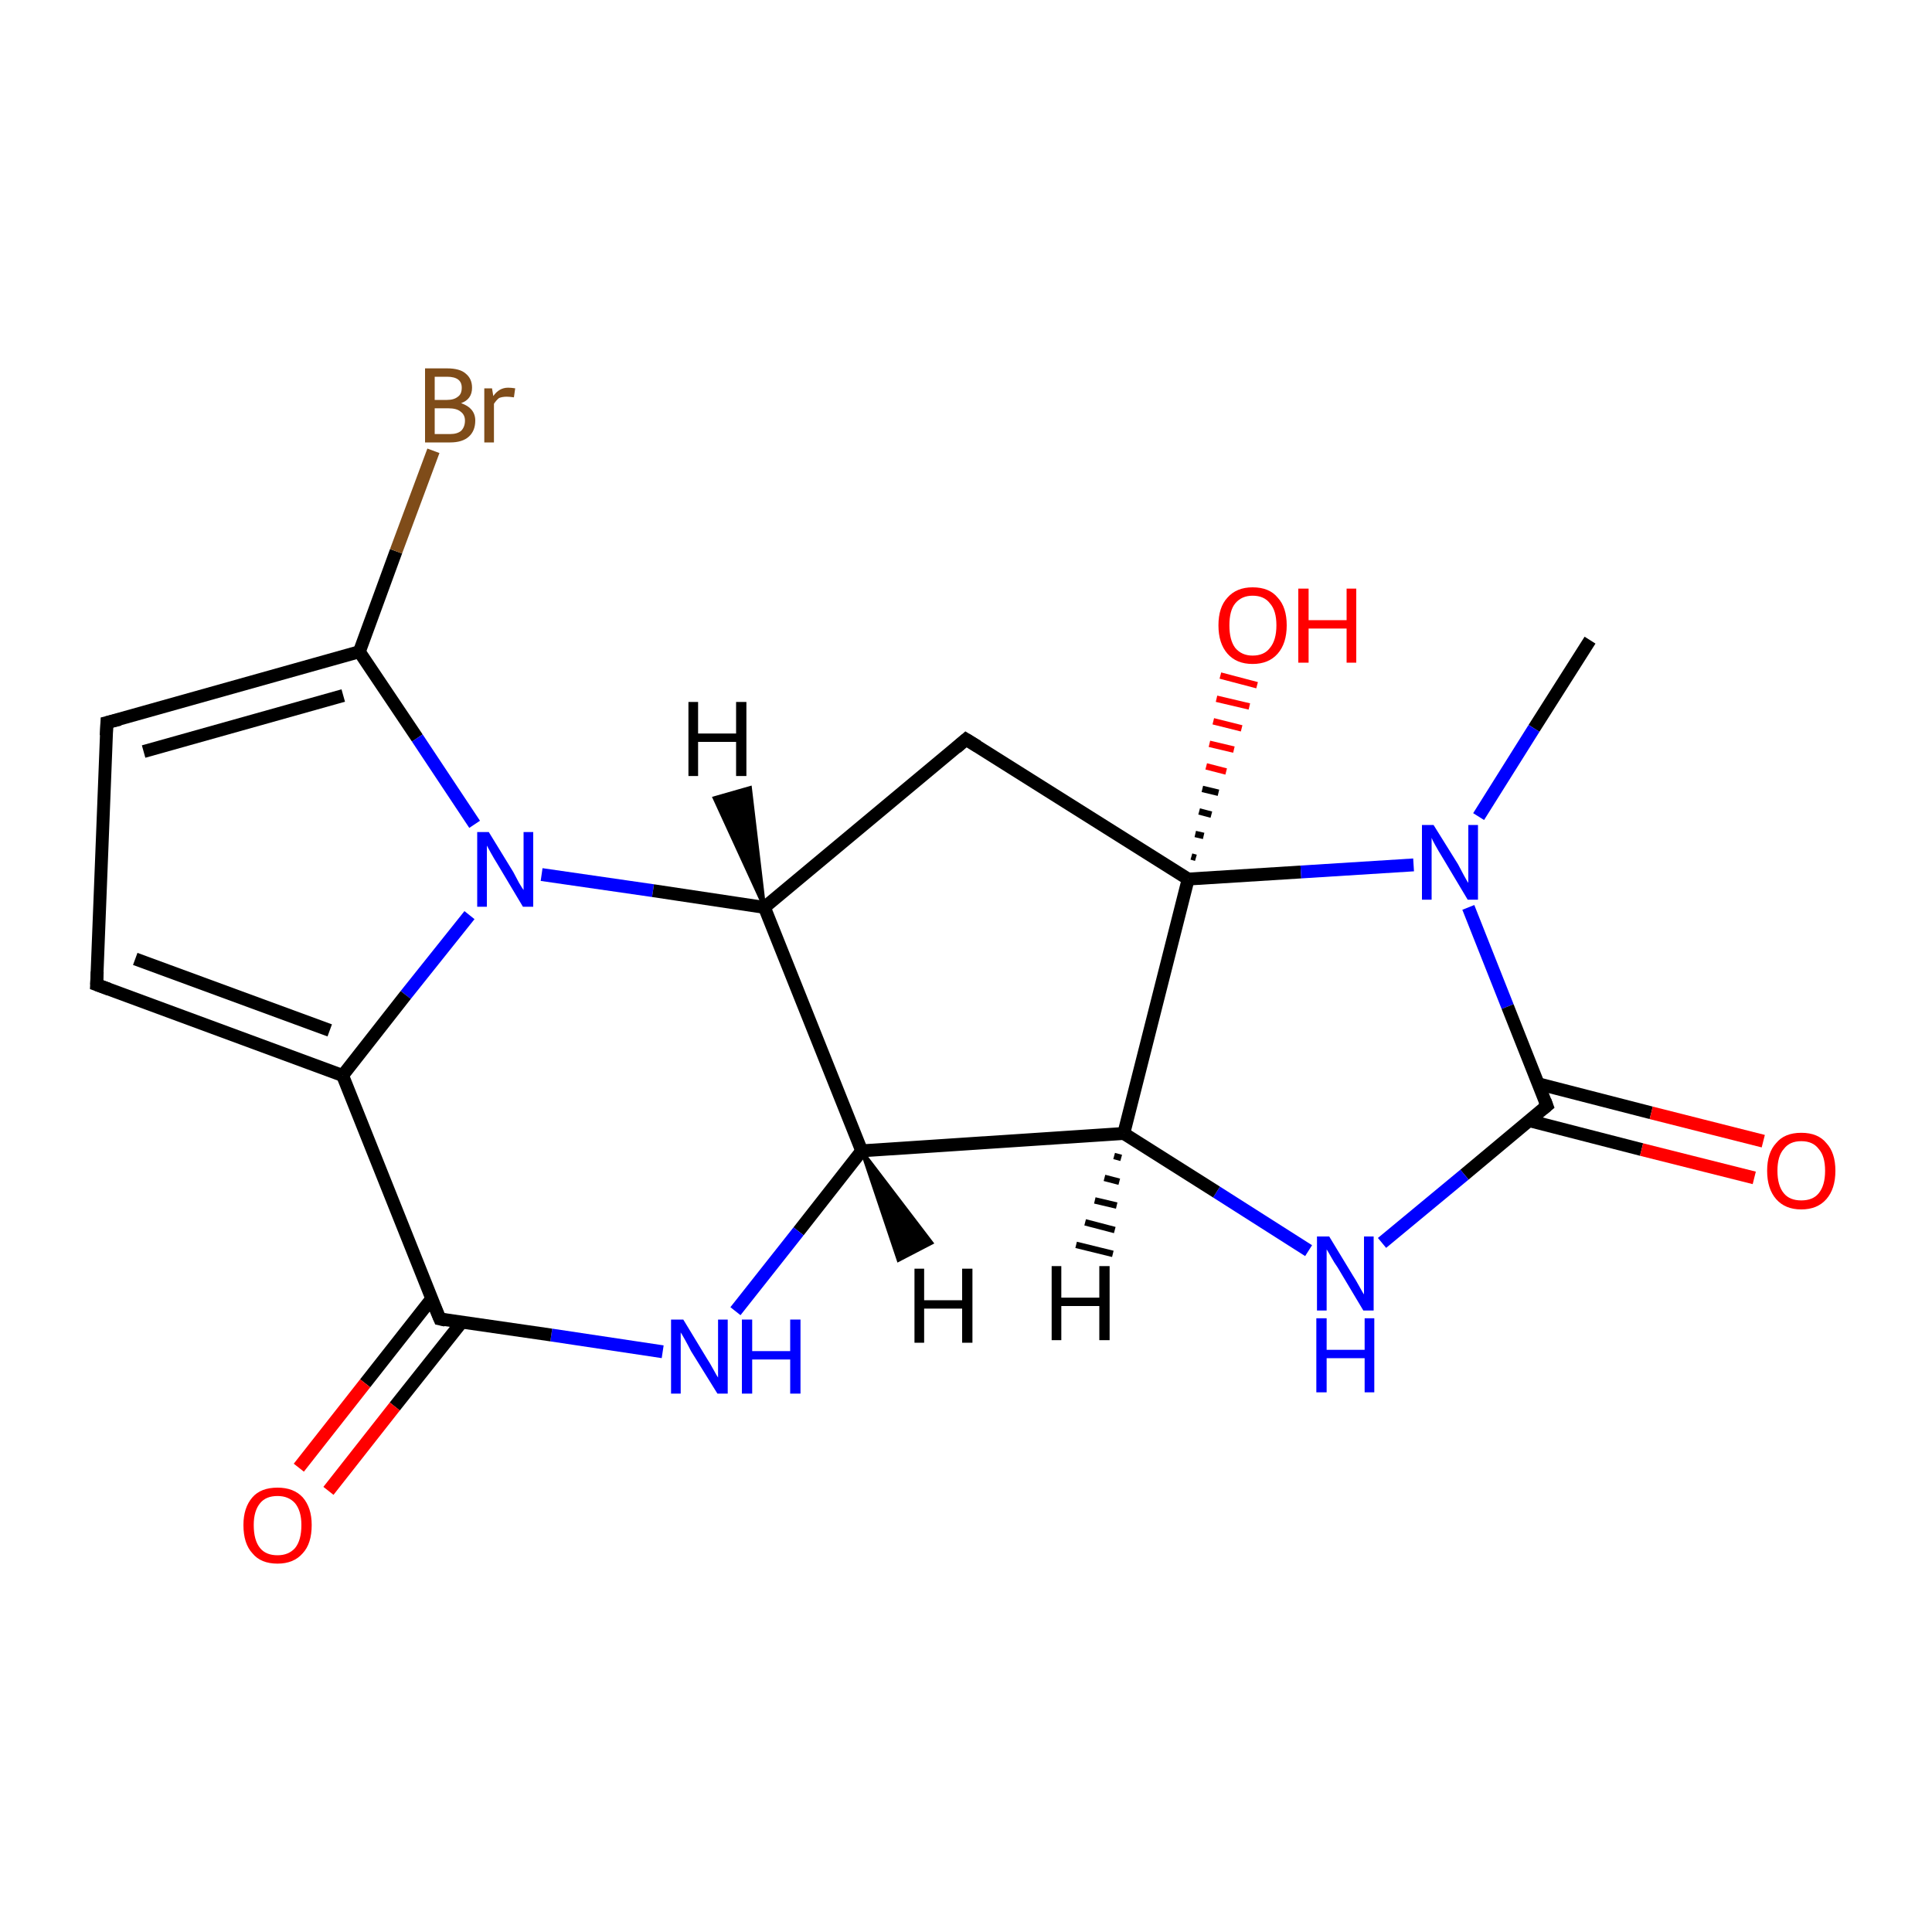 <?xml version='1.0' encoding='iso-8859-1'?>
<svg version='1.1' baseProfile='full'
              xmlns='http://www.w3.org/2000/svg'
                      xmlns:rdkit='http://www.rdkit.org/xml'
                      xmlns:xlink='http://www.w3.org/1999/xlink'
                  xml:space='preserve'
width='300px' height='300px' viewBox='0 0 300 300'>
<!-- END OF HEADER -->
<rect style='opacity:1.0;fill:#FFFFFF;stroke:none' width='300.0' height='300.0' x='0.0' y='0.0'> </rect>
<path class='bond-0 atom-0 atom-1' d='M 246.9,99.4 L 238.2,113.1' style='fill:none;fill-rule:evenodd;stroke:#000000;stroke-width:2.0px;stroke-linecap:butt;stroke-linejoin:miter;stroke-opacity:1' />
<path class='bond-0 atom-0 atom-1' d='M 238.2,113.1 L 229.6,126.8' style='fill:none;fill-rule:evenodd;stroke:#0000FF;stroke-width:2.0px;stroke-linecap:butt;stroke-linejoin:miter;stroke-opacity:1' />
<path class='bond-1 atom-1 atom-2' d='M 228.0,140.9 L 234.1,156.3' style='fill:none;fill-rule:evenodd;stroke:#0000FF;stroke-width:2.0px;stroke-linecap:butt;stroke-linejoin:miter;stroke-opacity:1' />
<path class='bond-1 atom-1 atom-2' d='M 234.1,156.3 L 240.2,171.7' style='fill:none;fill-rule:evenodd;stroke:#000000;stroke-width:2.0px;stroke-linecap:butt;stroke-linejoin:miter;stroke-opacity:1' />
<path class='bond-2 atom-2 atom-3' d='M 237.4,174.0 L 254.9,178.5' style='fill:none;fill-rule:evenodd;stroke:#000000;stroke-width:2.0px;stroke-linecap:butt;stroke-linejoin:miter;stroke-opacity:1' />
<path class='bond-2 atom-2 atom-3' d='M 254.9,178.5 L 272.4,182.9' style='fill:none;fill-rule:evenodd;stroke:#FF0000;stroke-width:2.0px;stroke-linecap:butt;stroke-linejoin:miter;stroke-opacity:1' />
<path class='bond-2 atom-2 atom-3' d='M 238.9,168.3 L 256.4,172.8' style='fill:none;fill-rule:evenodd;stroke:#000000;stroke-width:2.0px;stroke-linecap:butt;stroke-linejoin:miter;stroke-opacity:1' />
<path class='bond-2 atom-2 atom-3' d='M 256.4,172.8 L 273.8,177.2' style='fill:none;fill-rule:evenodd;stroke:#FF0000;stroke-width:2.0px;stroke-linecap:butt;stroke-linejoin:miter;stroke-opacity:1' />
<path class='bond-3 atom-2 atom-4' d='M 240.2,171.7 L 227.4,182.4' style='fill:none;fill-rule:evenodd;stroke:#000000;stroke-width:2.0px;stroke-linecap:butt;stroke-linejoin:miter;stroke-opacity:1' />
<path class='bond-3 atom-2 atom-4' d='M 227.4,182.4 L 214.6,193.0' style='fill:none;fill-rule:evenodd;stroke:#0000FF;stroke-width:2.0px;stroke-linecap:butt;stroke-linejoin:miter;stroke-opacity:1' />
<path class='bond-4 atom-4 atom-5' d='M 203.2,194.2 L 188.9,185.1' style='fill:none;fill-rule:evenodd;stroke:#0000FF;stroke-width:2.0px;stroke-linecap:butt;stroke-linejoin:miter;stroke-opacity:1' />
<path class='bond-4 atom-4 atom-5' d='M 188.9,185.1 L 174.5,176.0' style='fill:none;fill-rule:evenodd;stroke:#000000;stroke-width:2.0px;stroke-linecap:butt;stroke-linejoin:miter;stroke-opacity:1' />
<path class='bond-5 atom-5 atom-6' d='M 174.5,176.0 L 133.8,178.7' style='fill:none;fill-rule:evenodd;stroke:#000000;stroke-width:2.0px;stroke-linecap:butt;stroke-linejoin:miter;stroke-opacity:1' />
<path class='bond-6 atom-6 atom-7' d='M 133.8,178.7 L 124.0,191.2' style='fill:none;fill-rule:evenodd;stroke:#000000;stroke-width:2.0px;stroke-linecap:butt;stroke-linejoin:miter;stroke-opacity:1' />
<path class='bond-6 atom-6 atom-7' d='M 124.0,191.2 L 114.2,203.6' style='fill:none;fill-rule:evenodd;stroke:#0000FF;stroke-width:2.0px;stroke-linecap:butt;stroke-linejoin:miter;stroke-opacity:1' />
<path class='bond-7 atom-7 atom-8' d='M 102.9,209.9 L 85.6,207.3' style='fill:none;fill-rule:evenodd;stroke:#0000FF;stroke-width:2.0px;stroke-linecap:butt;stroke-linejoin:miter;stroke-opacity:1' />
<path class='bond-7 atom-7 atom-8' d='M 85.6,207.3 L 68.3,204.8' style='fill:none;fill-rule:evenodd;stroke:#000000;stroke-width:2.0px;stroke-linecap:butt;stroke-linejoin:miter;stroke-opacity:1' />
<path class='bond-8 atom-8 atom-9' d='M 67.0,201.7 L 56.7,214.8' style='fill:none;fill-rule:evenodd;stroke:#000000;stroke-width:2.0px;stroke-linecap:butt;stroke-linejoin:miter;stroke-opacity:1' />
<path class='bond-8 atom-8 atom-9' d='M 56.7,214.8 L 46.4,227.9' style='fill:none;fill-rule:evenodd;stroke:#FF0000;stroke-width:2.0px;stroke-linecap:butt;stroke-linejoin:miter;stroke-opacity:1' />
<path class='bond-8 atom-8 atom-9' d='M 71.7,205.3 L 61.3,218.4' style='fill:none;fill-rule:evenodd;stroke:#000000;stroke-width:2.0px;stroke-linecap:butt;stroke-linejoin:miter;stroke-opacity:1' />
<path class='bond-8 atom-8 atom-9' d='M 61.3,218.4 L 51.0,231.5' style='fill:none;fill-rule:evenodd;stroke:#FF0000;stroke-width:2.0px;stroke-linecap:butt;stroke-linejoin:miter;stroke-opacity:1' />
<path class='bond-9 atom-8 atom-10' d='M 68.3,204.8 L 53.2,167.0' style='fill:none;fill-rule:evenodd;stroke:#000000;stroke-width:2.0px;stroke-linecap:butt;stroke-linejoin:miter;stroke-opacity:1' />
<path class='bond-10 atom-10 atom-11' d='M 53.2,167.0 L 15.0,152.9' style='fill:none;fill-rule:evenodd;stroke:#000000;stroke-width:2.0px;stroke-linecap:butt;stroke-linejoin:miter;stroke-opacity:1' />
<path class='bond-10 atom-10 atom-11' d='M 51.2,160.0 L 21.0,148.9' style='fill:none;fill-rule:evenodd;stroke:#000000;stroke-width:2.0px;stroke-linecap:butt;stroke-linejoin:miter;stroke-opacity:1' />
<path class='bond-11 atom-11 atom-12' d='M 15.0,152.9 L 16.6,112.2' style='fill:none;fill-rule:evenodd;stroke:#000000;stroke-width:2.0px;stroke-linecap:butt;stroke-linejoin:miter;stroke-opacity:1' />
<path class='bond-12 atom-12 atom-13' d='M 16.6,112.2 L 55.8,101.2' style='fill:none;fill-rule:evenodd;stroke:#000000;stroke-width:2.0px;stroke-linecap:butt;stroke-linejoin:miter;stroke-opacity:1' />
<path class='bond-12 atom-12 atom-13' d='M 22.3,116.7 L 53.3,108.0' style='fill:none;fill-rule:evenodd;stroke:#000000;stroke-width:2.0px;stroke-linecap:butt;stroke-linejoin:miter;stroke-opacity:1' />
<path class='bond-13 atom-13 atom-14' d='M 55.8,101.2 L 61.5,85.6' style='fill:none;fill-rule:evenodd;stroke:#000000;stroke-width:2.0px;stroke-linecap:butt;stroke-linejoin:miter;stroke-opacity:1' />
<path class='bond-13 atom-13 atom-14' d='M 61.5,85.6 L 67.3,70.0' style='fill:none;fill-rule:evenodd;stroke:#7F4C19;stroke-width:2.0px;stroke-linecap:butt;stroke-linejoin:miter;stroke-opacity:1' />
<path class='bond-14 atom-13 atom-15' d='M 55.8,101.2 L 64.8,114.6' style='fill:none;fill-rule:evenodd;stroke:#000000;stroke-width:2.0px;stroke-linecap:butt;stroke-linejoin:miter;stroke-opacity:1' />
<path class='bond-14 atom-13 atom-15' d='M 64.8,114.6 L 73.7,128.0' style='fill:none;fill-rule:evenodd;stroke:#0000FF;stroke-width:2.0px;stroke-linecap:butt;stroke-linejoin:miter;stroke-opacity:1' />
<path class='bond-15 atom-15 atom-16' d='M 84.1,135.8 L 101.4,138.3' style='fill:none;fill-rule:evenodd;stroke:#0000FF;stroke-width:2.0px;stroke-linecap:butt;stroke-linejoin:miter;stroke-opacity:1' />
<path class='bond-15 atom-15 atom-16' d='M 101.4,138.3 L 118.7,140.9' style='fill:none;fill-rule:evenodd;stroke:#000000;stroke-width:2.0px;stroke-linecap:butt;stroke-linejoin:miter;stroke-opacity:1' />
<path class='bond-16 atom-16 atom-17' d='M 118.7,140.9 L 150.0,114.8' style='fill:none;fill-rule:evenodd;stroke:#000000;stroke-width:2.0px;stroke-linecap:butt;stroke-linejoin:miter;stroke-opacity:1' />
<path class='bond-17 atom-17 atom-18' d='M 150.0,114.8 L 184.5,136.5' style='fill:none;fill-rule:evenodd;stroke:#000000;stroke-width:2.0px;stroke-linecap:butt;stroke-linejoin:miter;stroke-opacity:1' />
<path class='bond-18 atom-18 atom-19' d='M 185.0,133.0 L 185.7,133.2' style='fill:none;fill-rule:evenodd;stroke:#000000;stroke-width:1.0px;stroke-linecap:butt;stroke-linejoin:miter;stroke-opacity:1' />
<path class='bond-18 atom-18 atom-19' d='M 185.6,129.5 L 186.9,129.8' style='fill:none;fill-rule:evenodd;stroke:#000000;stroke-width:1.0px;stroke-linecap:butt;stroke-linejoin:miter;stroke-opacity:1' />
<path class='bond-18 atom-18 atom-19' d='M 186.2,126.0 L 188.1,126.5' style='fill:none;fill-rule:evenodd;stroke:#000000;stroke-width:1.0px;stroke-linecap:butt;stroke-linejoin:miter;stroke-opacity:1' />
<path class='bond-18 atom-18 atom-19' d='M 186.7,122.5 L 189.2,123.1' style='fill:none;fill-rule:evenodd;stroke:#000000;stroke-width:1.0px;stroke-linecap:butt;stroke-linejoin:miter;stroke-opacity:1' />
<path class='bond-18 atom-18 atom-19' d='M 187.3,119.0 L 190.4,119.8' style='fill:none;fill-rule:evenodd;stroke:#FF0000;stroke-width:1.0px;stroke-linecap:butt;stroke-linejoin:miter;stroke-opacity:1' />
<path class='bond-18 atom-18 atom-19' d='M 187.8,115.5 L 191.6,116.4' style='fill:none;fill-rule:evenodd;stroke:#FF0000;stroke-width:1.0px;stroke-linecap:butt;stroke-linejoin:miter;stroke-opacity:1' />
<path class='bond-18 atom-18 atom-19' d='M 188.4,112.0 L 192.8,113.1' style='fill:none;fill-rule:evenodd;stroke:#FF0000;stroke-width:1.0px;stroke-linecap:butt;stroke-linejoin:miter;stroke-opacity:1' />
<path class='bond-18 atom-18 atom-19' d='M 188.9,108.5 L 194.0,109.7' style='fill:none;fill-rule:evenodd;stroke:#FF0000;stroke-width:1.0px;stroke-linecap:butt;stroke-linejoin:miter;stroke-opacity:1' />
<path class='bond-18 atom-18 atom-19' d='M 189.5,104.9 L 195.2,106.4' style='fill:none;fill-rule:evenodd;stroke:#FF0000;stroke-width:1.0px;stroke-linecap:butt;stroke-linejoin:miter;stroke-opacity:1' />
<path class='bond-19 atom-18 atom-1' d='M 184.5,136.5 L 202.0,135.4' style='fill:none;fill-rule:evenodd;stroke:#000000;stroke-width:2.0px;stroke-linecap:butt;stroke-linejoin:miter;stroke-opacity:1' />
<path class='bond-19 atom-18 atom-1' d='M 202.0,135.4 L 219.5,134.3' style='fill:none;fill-rule:evenodd;stroke:#0000FF;stroke-width:2.0px;stroke-linecap:butt;stroke-linejoin:miter;stroke-opacity:1' />
<path class='bond-20 atom-18 atom-5' d='M 184.5,136.5 L 174.5,176.0' style='fill:none;fill-rule:evenodd;stroke:#000000;stroke-width:2.0px;stroke-linecap:butt;stroke-linejoin:miter;stroke-opacity:1' />
<path class='bond-21 atom-16 atom-6' d='M 118.7,140.9 L 133.8,178.7' style='fill:none;fill-rule:evenodd;stroke:#000000;stroke-width:2.0px;stroke-linecap:butt;stroke-linejoin:miter;stroke-opacity:1' />
<path class='bond-22 atom-15 atom-10' d='M 72.9,142.1 L 63.0,154.5' style='fill:none;fill-rule:evenodd;stroke:#0000FF;stroke-width:2.0px;stroke-linecap:butt;stroke-linejoin:miter;stroke-opacity:1' />
<path class='bond-22 atom-15 atom-10' d='M 63.0,154.5 L 53.2,167.0' style='fill:none;fill-rule:evenodd;stroke:#000000;stroke-width:2.0px;stroke-linecap:butt;stroke-linejoin:miter;stroke-opacity:1' />
<path class='bond-23 atom-5 atom-20' d='M 174.1,179.8 L 173.0,179.5' style='fill:none;fill-rule:evenodd;stroke:#000000;stroke-width:1.0px;stroke-linecap:butt;stroke-linejoin:miter;stroke-opacity:1' />
<path class='bond-23 atom-5 atom-20' d='M 173.8,183.5 L 171.5,182.9' style='fill:none;fill-rule:evenodd;stroke:#000000;stroke-width:1.0px;stroke-linecap:butt;stroke-linejoin:miter;stroke-opacity:1' />
<path class='bond-23 atom-5 atom-20' d='M 173.4,187.2 L 170.0,186.4' style='fill:none;fill-rule:evenodd;stroke:#000000;stroke-width:1.0px;stroke-linecap:butt;stroke-linejoin:miter;stroke-opacity:1' />
<path class='bond-23 atom-5 atom-20' d='M 173.1,191.0 L 168.5,189.8' style='fill:none;fill-rule:evenodd;stroke:#000000;stroke-width:1.0px;stroke-linecap:butt;stroke-linejoin:miter;stroke-opacity:1' />
<path class='bond-23 atom-5 atom-20' d='M 172.8,194.7 L 167.1,193.3' style='fill:none;fill-rule:evenodd;stroke:#000000;stroke-width:1.0px;stroke-linecap:butt;stroke-linejoin:miter;stroke-opacity:1' />
<path class='bond-24 atom-6 atom-21' d='M 133.8,178.7 L 144.7,193.0 L 139.5,195.7 Z' style='fill:#000000;fill-rule:evenodd;fill-opacity:1;stroke:#000000;stroke-width:0.5px;stroke-linecap:butt;stroke-linejoin:miter;stroke-miterlimit:10;stroke-opacity:1;' />
<path class='bond-25 atom-16 atom-22' d='M 118.7,140.9 L 110.9,123.9 L 116.5,122.3 Z' style='fill:#000000;fill-rule:evenodd;fill-opacity:1;stroke:#000000;stroke-width:0.5px;stroke-linecap:butt;stroke-linejoin:miter;stroke-miterlimit:10;stroke-opacity:1;' />
<path d='M 239.9,170.9 L 240.2,171.7 L 239.6,172.2' style='fill:none;stroke:#000000;stroke-width:2.0px;stroke-linecap:butt;stroke-linejoin:miter;stroke-miterlimit:10;stroke-opacity:1;' />
<path d='M 69.2,205.0 L 68.3,204.8 L 67.5,202.9' style='fill:none;stroke:#000000;stroke-width:2.0px;stroke-linecap:butt;stroke-linejoin:miter;stroke-miterlimit:10;stroke-opacity:1;' />
<path d='M 16.9,153.6 L 15.0,152.9 L 15.1,150.9' style='fill:none;stroke:#000000;stroke-width:2.0px;stroke-linecap:butt;stroke-linejoin:miter;stroke-miterlimit:10;stroke-opacity:1;' />
<path d='M 16.5,114.2 L 16.6,112.2 L 18.6,111.7' style='fill:none;stroke:#000000;stroke-width:2.0px;stroke-linecap:butt;stroke-linejoin:miter;stroke-miterlimit:10;stroke-opacity:1;' />
<path d='M 148.5,116.1 L 150.0,114.8 L 151.8,115.9' style='fill:none;stroke:#000000;stroke-width:2.0px;stroke-linecap:butt;stroke-linejoin:miter;stroke-miterlimit:10;stroke-opacity:1;' />
<path class='atom-1' d='M 222.6 128.1
L 226.4 134.2
Q 226.7 134.8, 227.3 135.9
Q 227.9 137.0, 228.0 137.1
L 228.0 128.1
L 229.5 128.1
L 229.5 139.7
L 227.9 139.7
L 223.9 133.0
Q 223.4 132.2, 222.9 131.3
Q 222.4 130.4, 222.3 130.1
L 222.3 139.7
L 220.8 139.7
L 220.8 128.1
L 222.6 128.1
' fill='#0000FF'/>
<path class='atom-3' d='M 274.4 181.8
Q 274.4 179.0, 275.8 177.5
Q 277.1 175.9, 279.7 175.9
Q 282.3 175.9, 283.6 177.5
Q 285.0 179.0, 285.0 181.8
Q 285.0 184.6, 283.6 186.2
Q 282.2 187.8, 279.7 187.8
Q 277.2 187.8, 275.8 186.2
Q 274.4 184.6, 274.4 181.8
M 279.7 186.4
Q 281.5 186.4, 282.4 185.3
Q 283.4 184.1, 283.4 181.8
Q 283.4 179.5, 282.4 178.4
Q 281.5 177.2, 279.7 177.2
Q 277.9 177.2, 277.0 178.4
Q 276.0 179.5, 276.0 181.8
Q 276.0 184.1, 277.0 185.3
Q 277.9 186.4, 279.7 186.4
' fill='#FF0000'/>
<path class='atom-4' d='M 206.4 192.0
L 210.1 198.1
Q 210.5 198.7, 211.1 199.8
Q 211.7 200.9, 211.8 201.0
L 211.8 192.0
L 213.3 192.0
L 213.3 203.5
L 211.7 203.5
L 207.7 196.8
Q 207.2 196.1, 206.7 195.2
Q 206.2 194.3, 206.0 194.0
L 206.0 203.5
L 204.5 203.5
L 204.5 192.0
L 206.4 192.0
' fill='#0000FF'/>
<path class='atom-4' d='M 204.4 204.7
L 206.0 204.7
L 206.0 209.6
L 211.9 209.6
L 211.9 204.7
L 213.4 204.7
L 213.4 216.2
L 211.9 216.2
L 211.9 210.9
L 206.0 210.9
L 206.0 216.2
L 204.4 216.2
L 204.4 204.7
' fill='#0000FF'/>
<path class='atom-7' d='M 106.1 204.9
L 109.8 211.0
Q 110.2 211.6, 110.8 212.7
Q 111.4 213.8, 111.5 213.9
L 111.5 204.9
L 113.0 204.9
L 113.0 216.4
L 111.4 216.4
L 107.3 209.8
Q 106.9 209.0, 106.4 208.1
Q 105.9 207.2, 105.7 206.9
L 105.7 216.4
L 104.2 216.4
L 104.2 204.9
L 106.1 204.9
' fill='#0000FF'/>
<path class='atom-7' d='M 115.2 204.9
L 116.8 204.9
L 116.8 209.8
L 122.7 209.8
L 122.7 204.9
L 124.3 204.9
L 124.3 216.4
L 122.7 216.4
L 122.7 211.1
L 116.8 211.1
L 116.8 216.4
L 115.2 216.4
L 115.2 204.9
' fill='#0000FF'/>
<path class='atom-9' d='M 37.8 236.8
Q 37.8 234.1, 39.2 232.5
Q 40.5 231.0, 43.1 231.0
Q 45.6 231.0, 47.0 232.5
Q 48.4 234.1, 48.4 236.8
Q 48.4 239.7, 47.0 241.2
Q 45.6 242.8, 43.1 242.8
Q 40.5 242.8, 39.2 241.2
Q 37.8 239.7, 37.8 236.8
M 43.1 241.5
Q 44.8 241.5, 45.8 240.4
Q 46.8 239.2, 46.8 236.8
Q 46.8 234.6, 45.8 233.4
Q 44.8 232.3, 43.1 232.3
Q 41.3 232.3, 40.4 233.4
Q 39.4 234.6, 39.4 236.8
Q 39.4 239.2, 40.4 240.4
Q 41.3 241.5, 43.1 241.5
' fill='#FF0000'/>
<path class='atom-14' d='M 71.6 62.6
Q 72.7 63.0, 73.2 63.6
Q 73.8 64.3, 73.8 65.3
Q 73.8 66.9, 72.8 67.8
Q 71.8 68.7, 69.9 68.7
L 66.0 68.7
L 66.0 57.2
L 69.4 57.2
Q 71.4 57.2, 72.3 58.0
Q 73.3 58.8, 73.3 60.2
Q 73.3 62.0, 71.6 62.6
M 67.5 58.5
L 67.5 62.1
L 69.4 62.1
Q 70.5 62.1, 71.1 61.6
Q 71.7 61.2, 71.7 60.2
Q 71.7 58.5, 69.4 58.5
L 67.5 58.5
M 69.9 67.4
Q 71.0 67.4, 71.6 66.9
Q 72.2 66.3, 72.2 65.3
Q 72.2 64.4, 71.5 63.9
Q 70.9 63.4, 69.6 63.4
L 67.5 63.4
L 67.5 67.4
L 69.9 67.4
' fill='#7F4C19'/>
<path class='atom-14' d='M 76.4 60.3
L 76.6 61.5
Q 77.5 60.2, 78.9 60.2
Q 79.4 60.2, 80.0 60.3
L 79.8 61.7
Q 79.1 61.6, 78.7 61.6
Q 78.0 61.6, 77.5 61.8
Q 77.1 62.1, 76.7 62.7
L 76.7 68.7
L 75.2 68.7
L 75.2 60.3
L 76.4 60.3
' fill='#7F4C19'/>
<path class='atom-15' d='M 75.9 129.2
L 79.7 135.4
Q 80.0 136.0, 80.6 137.1
Q 81.2 138.1, 81.3 138.2
L 81.3 129.2
L 82.8 129.2
L 82.8 140.8
L 81.2 140.8
L 77.2 134.1
Q 76.7 133.3, 76.2 132.4
Q 75.7 131.5, 75.6 131.3
L 75.6 140.8
L 74.1 140.8
L 74.1 129.2
L 75.9 129.2
' fill='#0000FF'/>
<path class='atom-19' d='M 189.2 97.1
Q 189.2 94.3, 190.6 92.8
Q 192.0 91.2, 194.5 91.2
Q 197.1 91.2, 198.4 92.8
Q 199.8 94.3, 199.8 97.1
Q 199.8 99.9, 198.4 101.5
Q 197.0 103.1, 194.5 103.1
Q 192.0 103.1, 190.6 101.5
Q 189.2 99.9, 189.2 97.1
M 194.5 101.8
Q 196.3 101.8, 197.2 100.6
Q 198.2 99.4, 198.2 97.1
Q 198.2 94.8, 197.2 93.7
Q 196.3 92.5, 194.5 92.5
Q 192.8 92.5, 191.8 93.7
Q 190.9 94.8, 190.9 97.1
Q 190.9 99.4, 191.8 100.6
Q 192.8 101.8, 194.5 101.8
' fill='#FF0000'/>
<path class='atom-19' d='M 201.6 91.4
L 203.2 91.4
L 203.2 96.3
L 209.1 96.3
L 209.1 91.4
L 210.6 91.4
L 210.6 102.9
L 209.1 102.9
L 209.1 97.6
L 203.2 97.6
L 203.2 102.9
L 201.6 102.9
L 201.6 91.4
' fill='#FF0000'/>
<path class='atom-20' d='M 163.3 196.6
L 164.8 196.6
L 164.8 201.5
L 170.7 201.5
L 170.7 196.6
L 172.3 196.6
L 172.3 208.1
L 170.7 208.1
L 170.7 202.8
L 164.8 202.8
L 164.8 208.1
L 163.3 208.1
L 163.3 196.6
' fill='#000000'/>
<path class='atom-21' d='M 142.0 197.0
L 143.5 197.0
L 143.5 201.9
L 149.4 201.9
L 149.4 197.0
L 151.0 197.0
L 151.0 208.5
L 149.4 208.5
L 149.4 203.2
L 143.5 203.2
L 143.5 208.5
L 142.0 208.5
L 142.0 197.0
' fill='#000000'/>
<path class='atom-22' d='M 106.9 109.0
L 108.4 109.0
L 108.4 113.9
L 114.3 113.9
L 114.3 109.0
L 115.9 109.0
L 115.9 120.5
L 114.3 120.5
L 114.3 115.2
L 108.4 115.2
L 108.4 120.5
L 106.9 120.5
L 106.9 109.0
' fill='#000000'/>
</svg>
